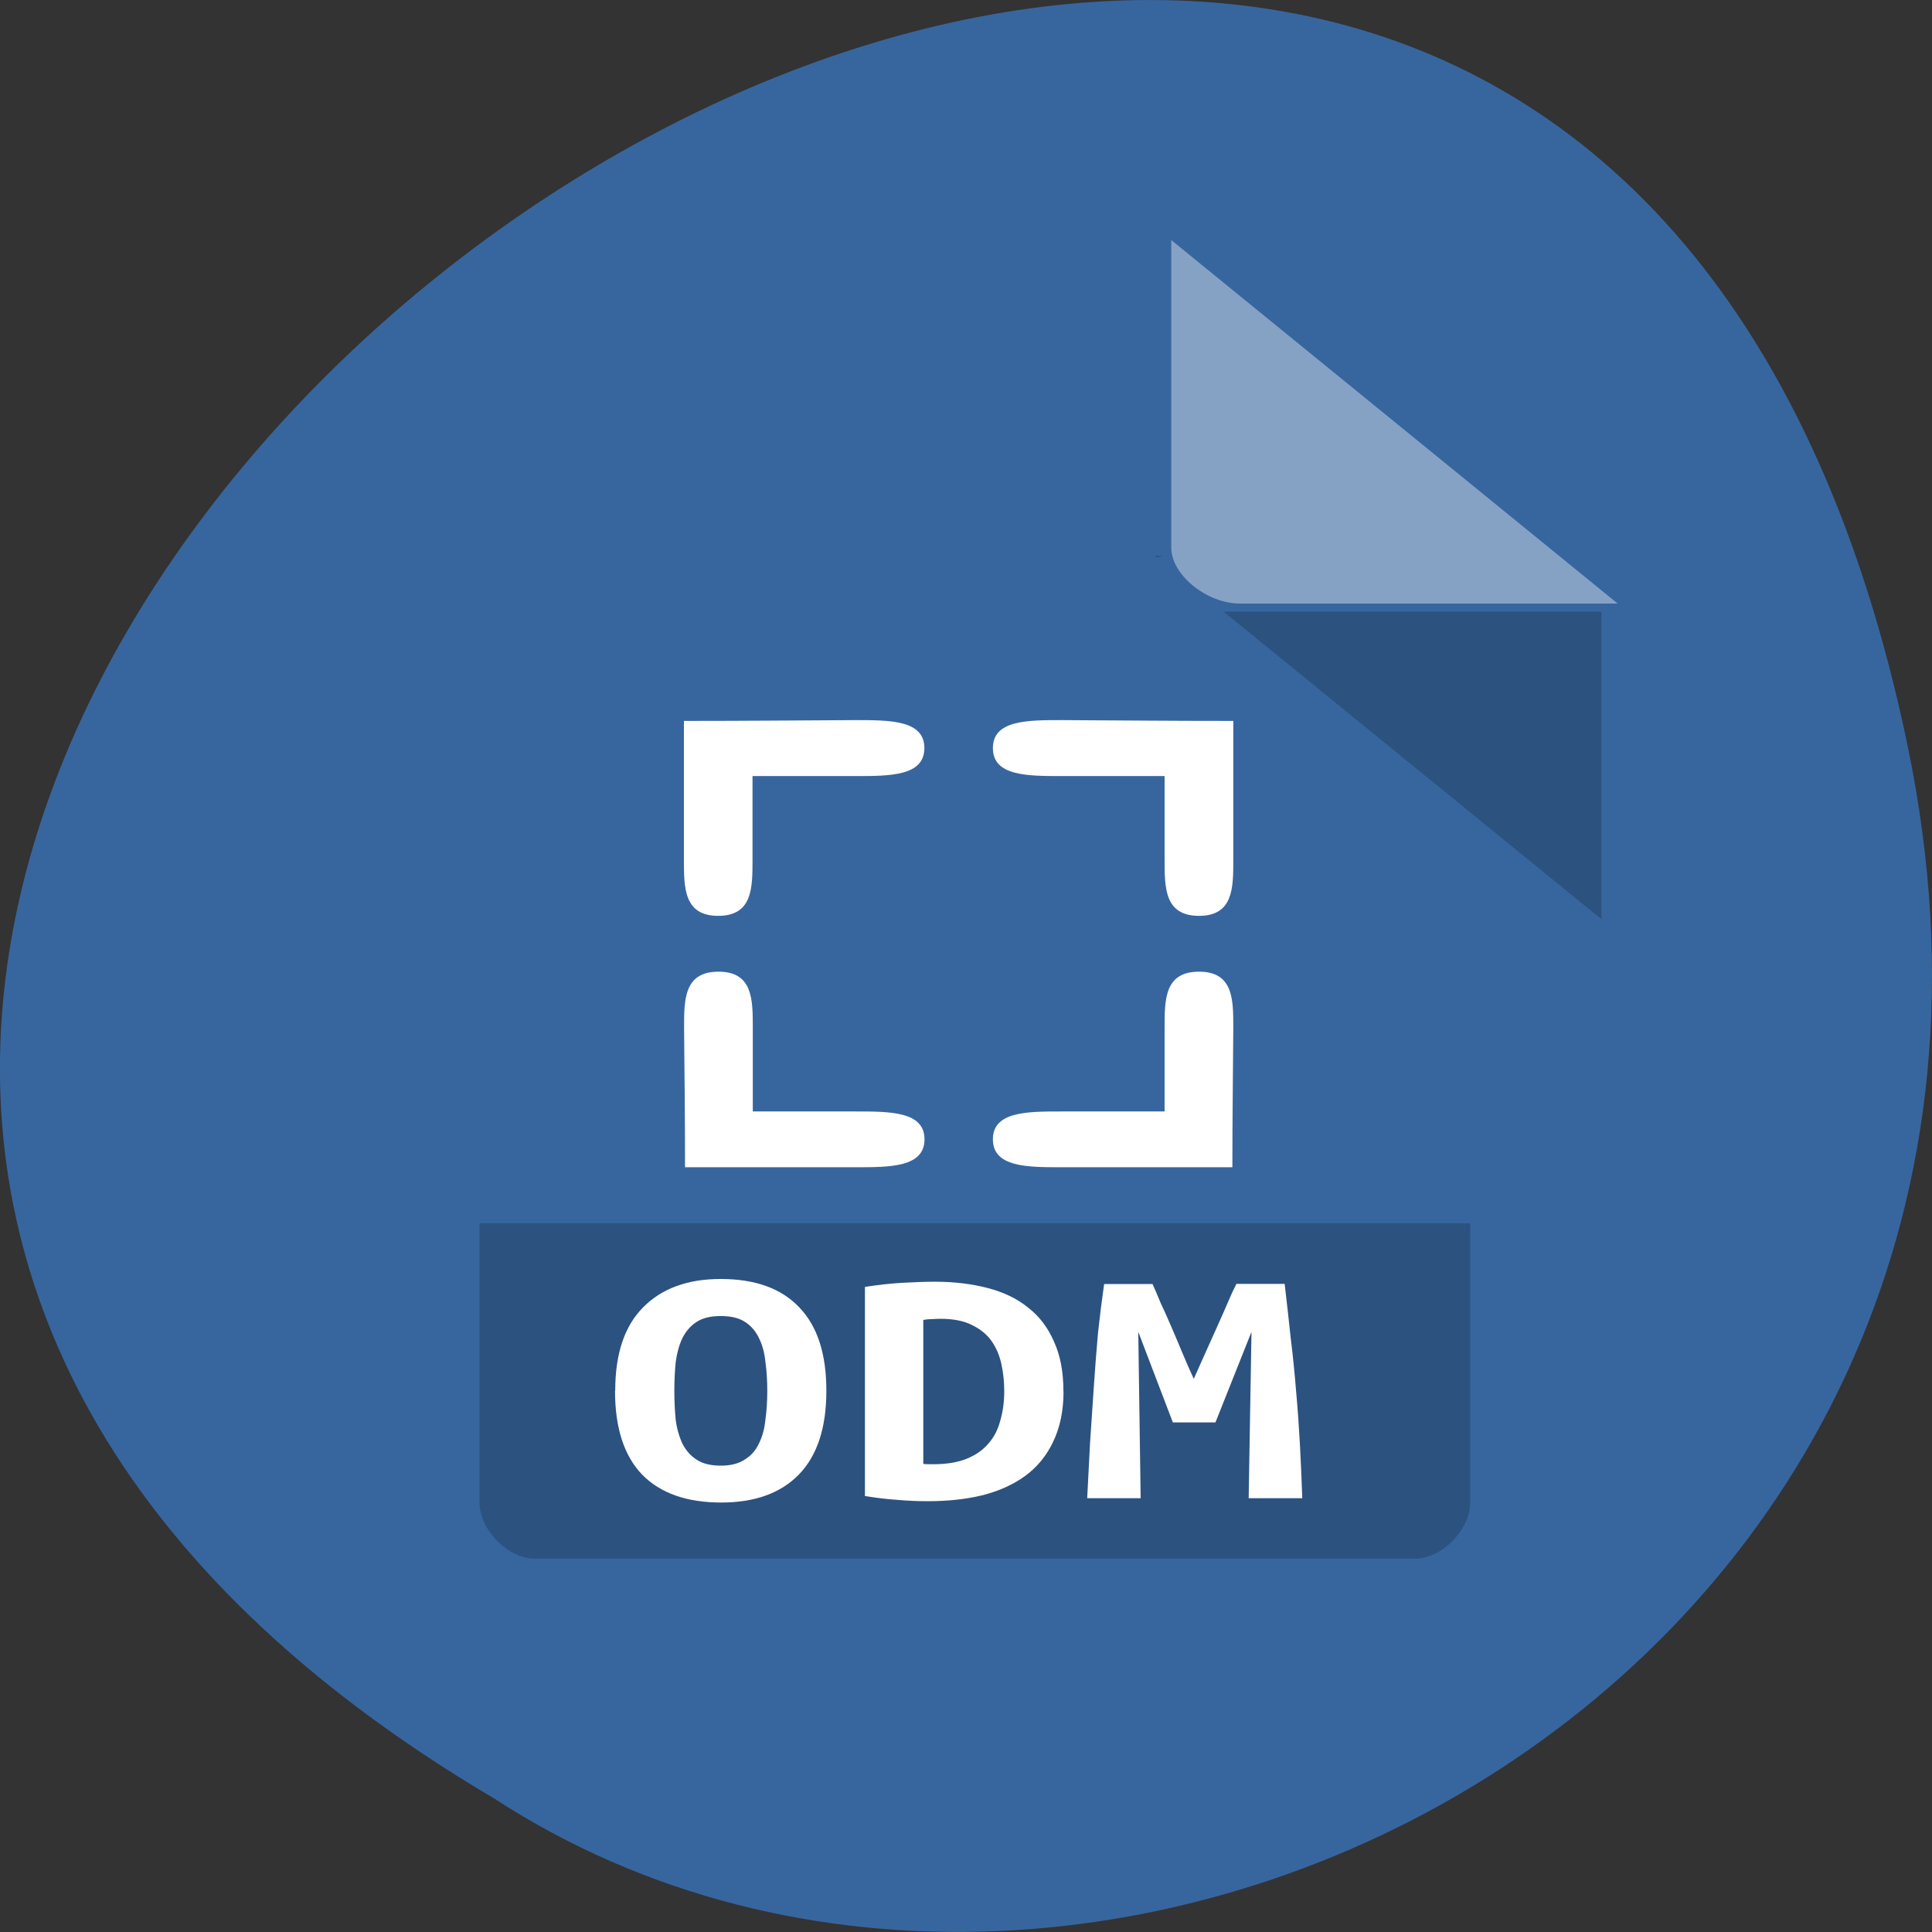 <svg xmlns="http://www.w3.org/2000/svg" viewBox="0 0 48 48"><rect x="0" y="0" width="48" height="48" fill="#333333" stroke="none"/><path d="m 47.39 18.508 c -9.371 -44.984 -73.848 3.309 -35.12 26.17 c 15.05 9.801 39.938 -3.035 35.12 -26.17" fill="#37669f"/><path d="m 28.691 13.809 l 0.055 0.043 l 0.133 -0.043 m 1.52 1.387 l 9.387 7.641 v -7.641" fill-opacity="0.196"/><g fill="#fff"><path d="m 29.1 5.965 l 11.09 9.03 h -9.383 c -0.828 0 -1.707 -0.715 -1.707 -1.387 v -7.641" fill-opacity="0.392"/><path d="m 16.992 17.91 v 3.453 c 0 0.695 0 1.391 0.852 1.391 c 0.852 0 0.852 -0.695 0.852 -1.391 v -2.082 h 2.563 c 0.852 0 1.707 0 1.707 -0.695 c 0 -0.695 -0.855 -0.695 -1.707 -0.695 c -1.707 0.008 -2.563 0.02 -4.266 0.02"/><path d="m 30.641 17.91 v 3.453 c 0 0.695 0 1.391 -0.852 1.391 c -0.855 0 -0.855 -0.695 -0.855 -1.391 v -2.082 h -2.559 c -0.852 0 -1.707 0 -1.707 -0.695 c 0 -0.695 0.855 -0.695 1.707 -0.695 c 1.707 0.008 2.559 0.02 4.266 0.02"/><path d="m 30.617 29 h -4.242 c -0.852 0 -1.707 0 -1.707 -0.695 c 0 -0.691 0.855 -0.691 1.707 -0.691 h 2.559 v -2.086 c 0 -0.695 0 -1.387 0.855 -1.387 c 0.852 0 0.852 0.691 0.852 1.387 c -0.008 1.391 -0.023 2.086 -0.023 3.473"/><path d="m 17.02 29 h 4.242 c 0.855 0 1.707 0 1.707 -0.695 c 0 -0.691 -0.852 -0.691 -1.707 -0.691 h -2.559 v -2.086 c 0 -0.695 0 -1.387 -0.852 -1.387 c -0.855 0 -0.855 0.691 -0.855 1.387 c 0.012 1.391 0.023 2.086 0.023 3.473"/></g><path d="m 11.914 30.391 v 6.941 c 0 0.676 0.703 1.391 1.367 1.391 h 21.879 c 0.664 0 1.367 -0.715 1.367 -1.391 v -6.941" fill-opacity="0.196"/><g fill="#fff"><path d="m 16.754 34.555 c 0 0.258 0.012 0.504 0.035 0.73 c 0.031 0.227 0.09 0.422 0.168 0.586 c 0.086 0.168 0.203 0.301 0.352 0.395 c 0.148 0.098 0.348 0.148 0.602 0.148 c 0.242 0 0.438 -0.051 0.586 -0.148 c 0.156 -0.094 0.277 -0.227 0.355 -0.395 c 0.086 -0.172 0.141 -0.367 0.164 -0.594 c 0.031 -0.223 0.047 -0.465 0.047 -0.723 c 0 -0.258 -0.016 -0.496 -0.047 -0.723 c -0.023 -0.227 -0.078 -0.426 -0.164 -0.594 c -0.078 -0.164 -0.191 -0.297 -0.344 -0.395 c -0.148 -0.098 -0.348 -0.145 -0.602 -0.145 c -0.25 0 -0.449 0.047 -0.598 0.145 c -0.152 0.098 -0.27 0.234 -0.355 0.406 c -0.078 0.164 -0.133 0.359 -0.164 0.582 c -0.023 0.227 -0.035 0.465 -0.035 0.723 m -1.469 0 c 0 -0.918 0.23 -1.605 0.691 -2.07 c 0.465 -0.473 1.109 -0.707 1.93 -0.707 c 0.855 0 1.508 0.234 1.953 0.707 c 0.449 0.465 0.672 1.152 0.672 2.07 c 0 0.918 -0.227 1.613 -0.684 2.082 c -0.453 0.465 -1.098 0.695 -1.93 0.695 c -0.855 0 -1.508 -0.23 -1.965 -0.695 c -0.449 -0.469 -0.672 -1.164 -0.672 -2.082"/><path d="m 22.934 36.37 c 0.039 0.004 0.082 0.008 0.129 0.008 c 0.047 0 0.09 0 0.133 0 c 0.328 0 0.602 -0.047 0.824 -0.137 c 0.227 -0.094 0.406 -0.219 0.539 -0.379 c 0.141 -0.16 0.238 -0.352 0.293 -0.57 c 0.066 -0.223 0.098 -0.465 0.098 -0.73 c 0 -0.23 -0.023 -0.453 -0.07 -0.668 c -0.047 -0.219 -0.129 -0.41 -0.246 -0.578 c -0.121 -0.168 -0.281 -0.297 -0.484 -0.395 c -0.203 -0.105 -0.465 -0.156 -0.789 -0.156 c -0.063 0 -0.133 0.004 -0.211 0.008 c -0.078 0 -0.148 0.008 -0.211 0.02 v 3.578 m 3.484 -1.809 c 0 0.492 -0.09 0.914 -0.262 1.266 c -0.164 0.344 -0.395 0.625 -0.695 0.844 c -0.297 0.215 -0.652 0.375 -1.07 0.48 c -0.406 0.098 -0.859 0.145 -1.352 0.145 c -0.258 0 -0.516 -0.012 -0.766 -0.035 c -0.242 -0.016 -0.508 -0.047 -0.789 -0.094 v -5.195 c 0.328 -0.051 0.641 -0.086 0.93 -0.102 c 0.289 -0.016 0.563 -0.027 0.813 -0.027 c 0.477 0 0.914 0.055 1.305 0.156 c 0.402 0.105 0.738 0.266 1.012 0.492 c 0.277 0.215 0.488 0.496 0.637 0.84 c 0.156 0.34 0.234 0.75 0.234 1.23"/><path d="m 28.633 31.898 c 0.055 0.121 0.121 0.273 0.199 0.465 c 0.09 0.188 0.18 0.391 0.273 0.609 c 0.094 0.219 0.188 0.438 0.281 0.664 c 0.094 0.223 0.184 0.43 0.273 0.621 c 0.094 -0.215 0.191 -0.43 0.293 -0.656 c 0.102 -0.227 0.199 -0.445 0.293 -0.652 c 0.098 -0.211 0.18 -0.41 0.262 -0.594 c 0.078 -0.184 0.148 -0.336 0.211 -0.457 h 1.199 c 0.055 0.465 0.105 0.918 0.152 1.359 c 0.055 0.441 0.098 0.883 0.133 1.316 c 0.039 0.43 0.07 0.867 0.094 1.309 c 0.023 0.434 0.043 0.883 0.059 1.34 h -1.332 l 0.07 -4.133 l -0.895 2.25 h -1.059 l -0.859 -2.25 l 0.059 4.133 h -1.328 c 0.023 -0.434 0.047 -0.887 0.07 -1.355 c 0.031 -0.473 0.063 -0.941 0.094 -1.402 c 0.031 -0.465 0.066 -0.914 0.105 -1.352 c 0.047 -0.434 0.098 -0.84 0.152 -1.211 h 1.203"/></g></svg>